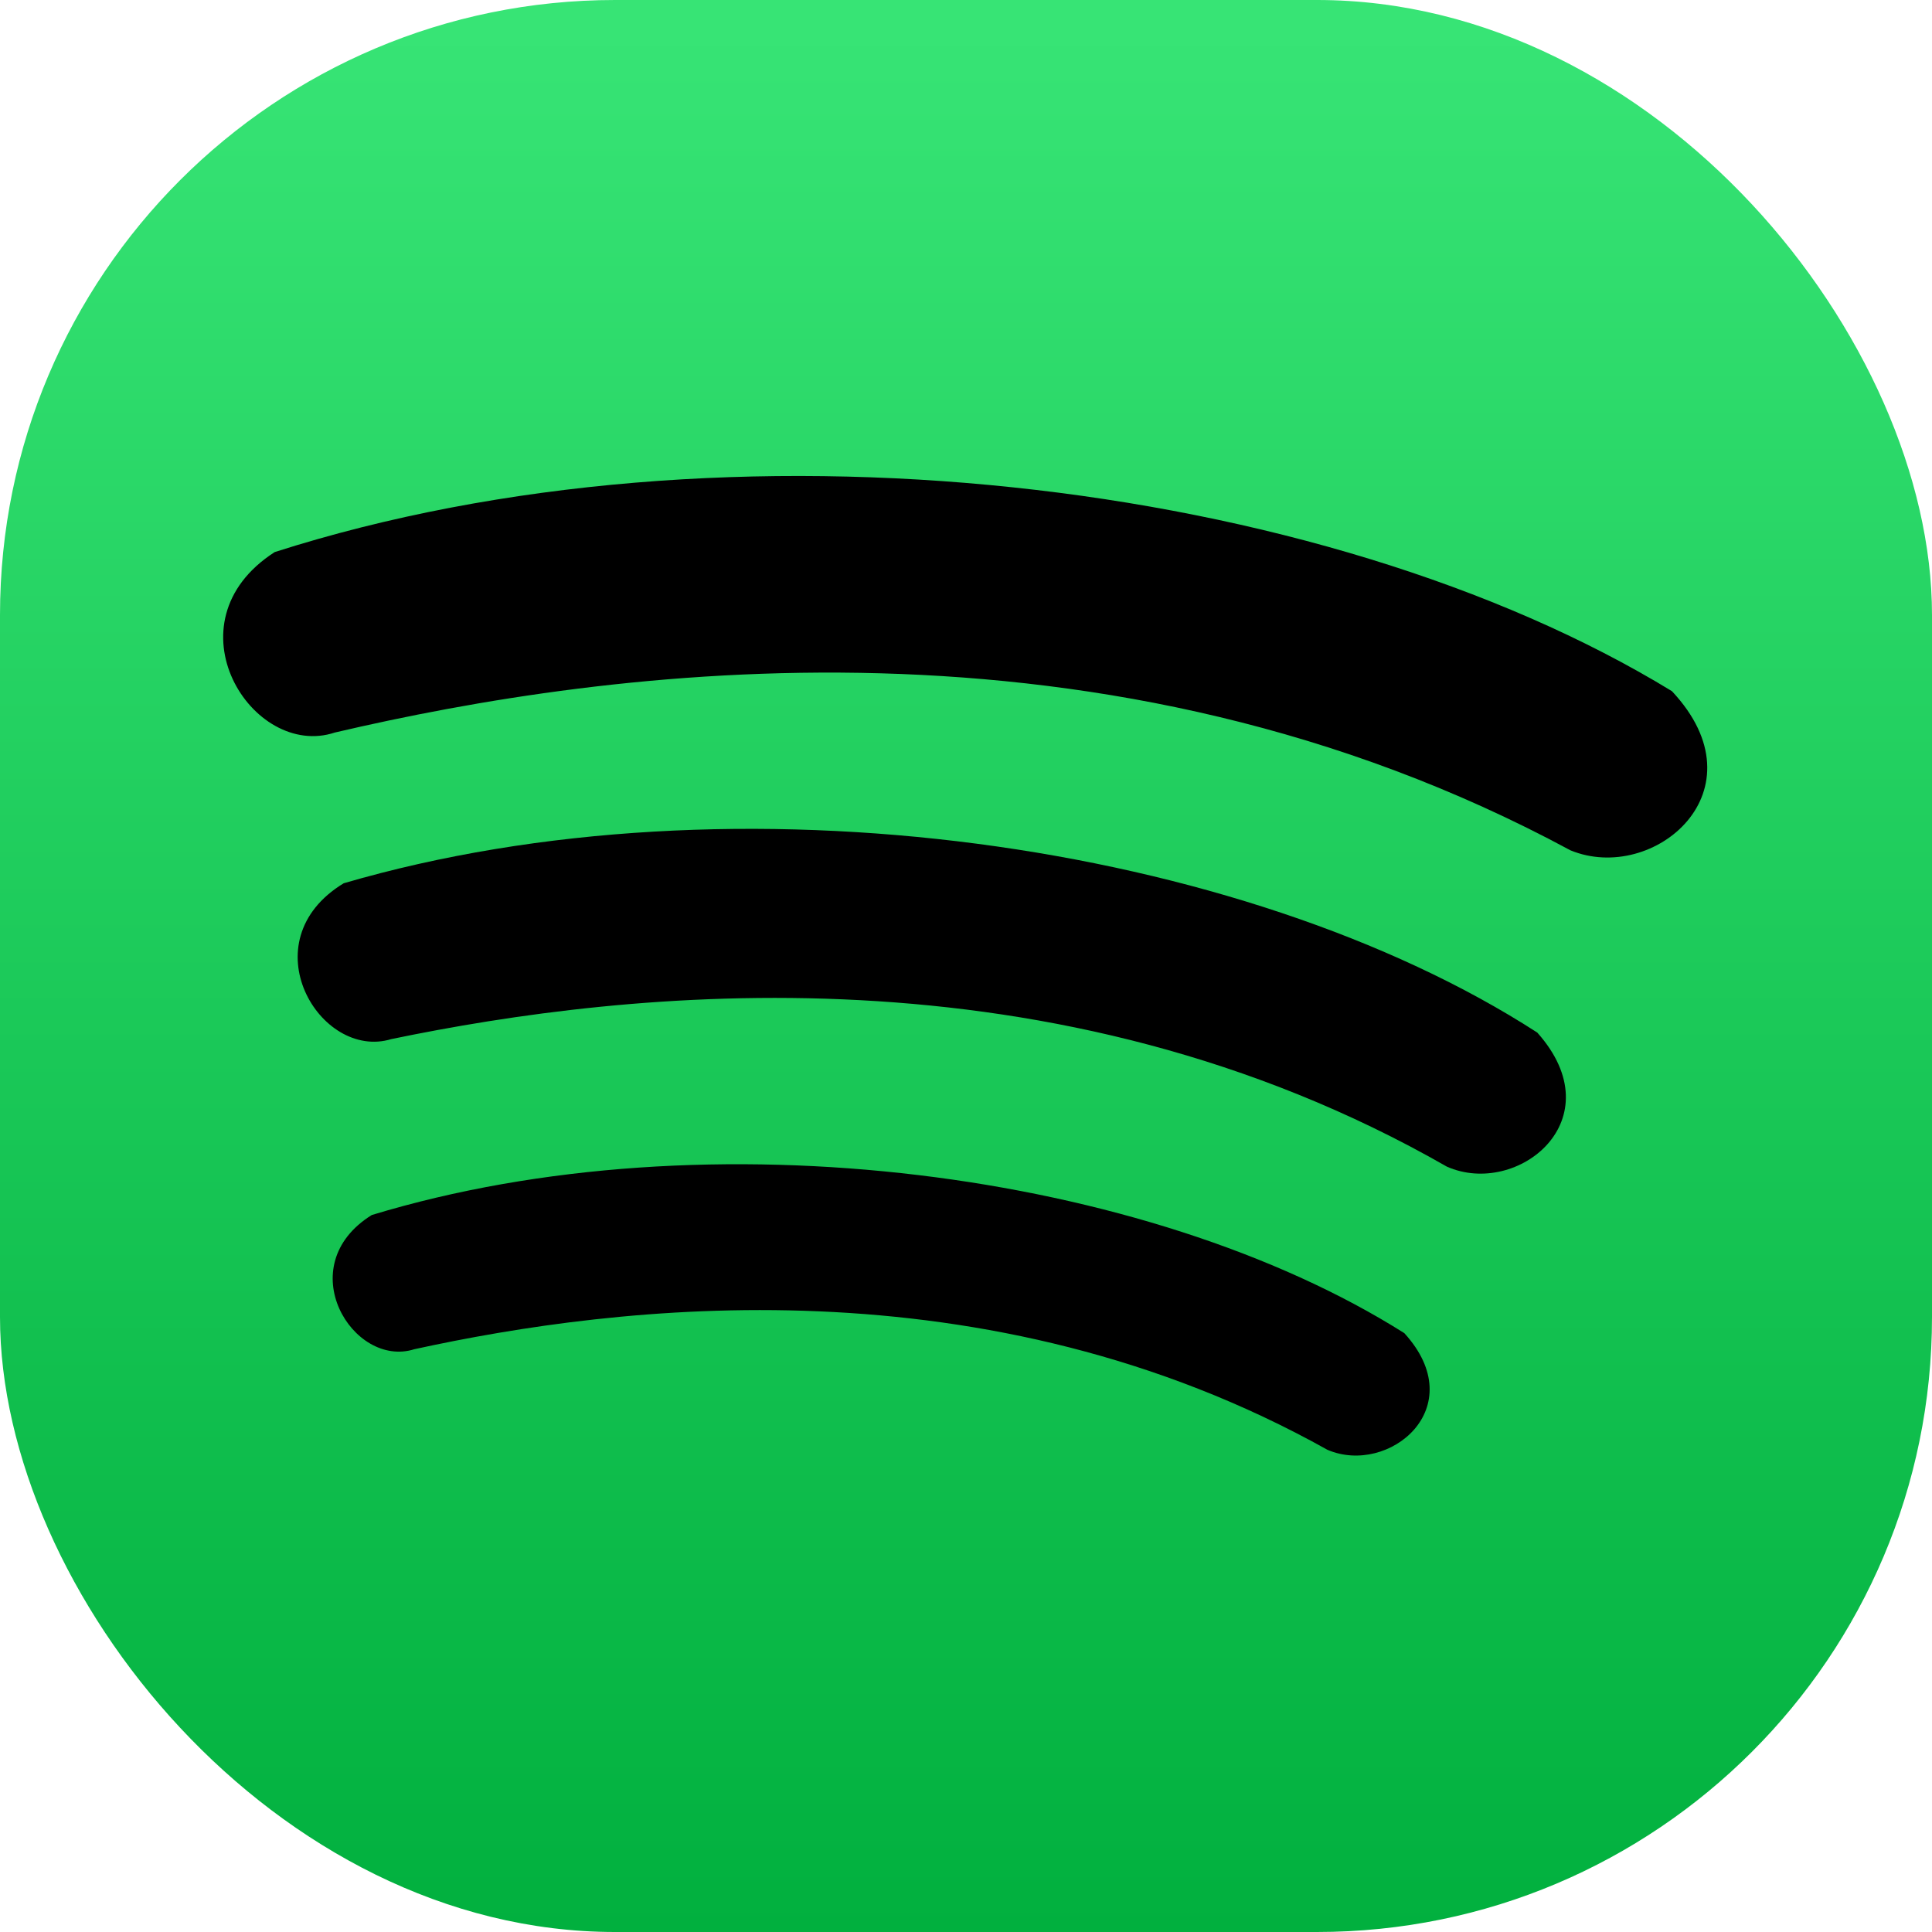 <?xml version="1.0" encoding="UTF-8" standalone="no"?>
<!-- Created with Inkscape (http://www.inkscape.org/) -->

<svg
   xmlns:dc="http://purl.org/dc/elements/1.1/"
   xmlns:cc="http://creativecommons.org/ns#"
   xmlns:rdf="http://www.w3.org/1999/02/22-rdf-syntax-ns#"
   xmlns:svg="http://www.w3.org/2000/svg"
   xmlns="http://www.w3.org/2000/svg"
   xmlns:xlink="http://www.w3.org/1999/xlink"
   xmlns:sodipodi="http://sodipodi.sourceforge.net/DTD/sodipodi-0.dtd"
   xmlns:inkscape="http://www.inkscape.org/namespaces/inkscape"
   width="135.467mm"
   height="135.467mm"
   viewBox="0 0 135.467 135.467"
   version="1.1"
   id="svg8"
   inkscape:version="0.92.3 (unknown)"
   sodipodi:docname="spotify.svg">
  <defs
     id="defs2">
    <linearGradient
       inkscape:collect="always"
       id="linearGradient831">
      <stop
         style="stop-color:#37e475;stop-opacity:1"
         offset="0"
         id="stop827" />
      <stop
         style="stop-color:#00af3d;stop-opacity:1"
         offset="1"
         id="stop829" />
    </linearGradient>
    <linearGradient
       inkscape:collect="always"
       xlink:href="#linearGradient831"
       id="linearGradient833"
       x1="68.036"
       y1="163.499"
       x2="68.036"
       y2="299.57"
       gradientUnits="userSpaceOnUse" />
  </defs>
  <sodipodi:namedview
     id="base"
     pagecolor="#ffffff"
     bordercolor="#666666"
     borderopacity="1.0"
     inkscape:pageopacity="0.0"
     inkscape:pageshadow="2"
     inkscape:zoom="0.24748738"
     inkscape:cx="823.56712"
     inkscape:cy="283.42202"
     inkscape:document-units="mm"
     inkscape:current-layer="layer4"
     showgrid="false"
     inkscape:window-width="1600"
     inkscape:window-height="836"
     inkscape:window-x="0"
     inkscape:window-y="30"
     inkscape:window-maximized="1"
     fit-margin-top="0"
     fit-margin-left="0"
     fit-margin-right="0"
     fit-margin-bottom="0" />
  <g
     inkscape:label="Background"
     inkscape:groupmode="layer"
     id="layer1"
     transform="translate(0,-161.533)">
    <rect
       id="rect12"
       width="135.467"
       height="135.467"
       x="0"
       y="161.533"
       rx="43.123"
       style="fill:url(#linearGradient833);stroke-width:0.254;fill-opacity:1" />
  </g>
  <g
     inkscape:groupmode="layer"
     id="layer4"
     inkscape:label="Foreground">
    <g
       id="g825"
       transform="matrix(1.315,0,0,1.315,-230.098,-18.878)">
      <path
         sodipodi:nodetypes="ccccc"
         inkscape:connector-curvature="0"
         id="path882"
         d="m 192.835,53.415 c 14.586,-3.411 41.074,-7.102 65.882,6.281 4.446,1.831 10.38,-3.19 5.412,-8.486 -18.629,-11.379 -50.35,-15.141 -74.501,-7.417 -5.856,3.767 -1.19,11.089 3.207,9.622 z"
         style="fill:#000000;stroke:none;stroke-width:0.5;stroke-linecap:butt;stroke-linejoin:miter;stroke-miterlimit:4;stroke-dasharray:none;stroke-opacity:1" />
      <path
         sodipodi:nodetypes="ccccc"
         inkscape:connector-curvature="0"
         id="path882-3"
         d="m 195.845,69.762 c 12.565,-2.607 35.329,-5.196 56.285,6.801 3.768,1.664 8.959,-2.508 4.818,-7.15 -15.708,-10.147 -42.793,-14.054 -63.643,-7.96 -5.096,3.1 -1.259,9.471 2.539,8.309 z"
         style="fill:#000000;stroke:none;stroke-width:0.428;stroke-linecap:butt;stroke-linejoin:miter;stroke-miterlimit:4;stroke-dasharray:none;stroke-opacity:1" />
      <path
         sodipodi:nodetypes="ccccc"
         inkscape:connector-curvature="0"
         id="path882-6"
         d="m 197.072,247.831 c 10.832,-2.366 30.475,-4.81 48.69,5.364 3.271,1.403 7.717,-2.248 4.098,-6.221 -13.664,-8.624 -37.099,-11.753 -55.057,-6.299 -4.375,2.724 -1.002,8.194 2.269,7.156 z"
         style="fill:#000000;stroke:none;stroke-width:0.37;stroke-linecap:butt;stroke-linejoin:miter;stroke-miterlimit:4;stroke-dasharray:none;stroke-opacity:1"
         transform="translate(0,-161.533)" />
    </g>
  </g>
</svg>
